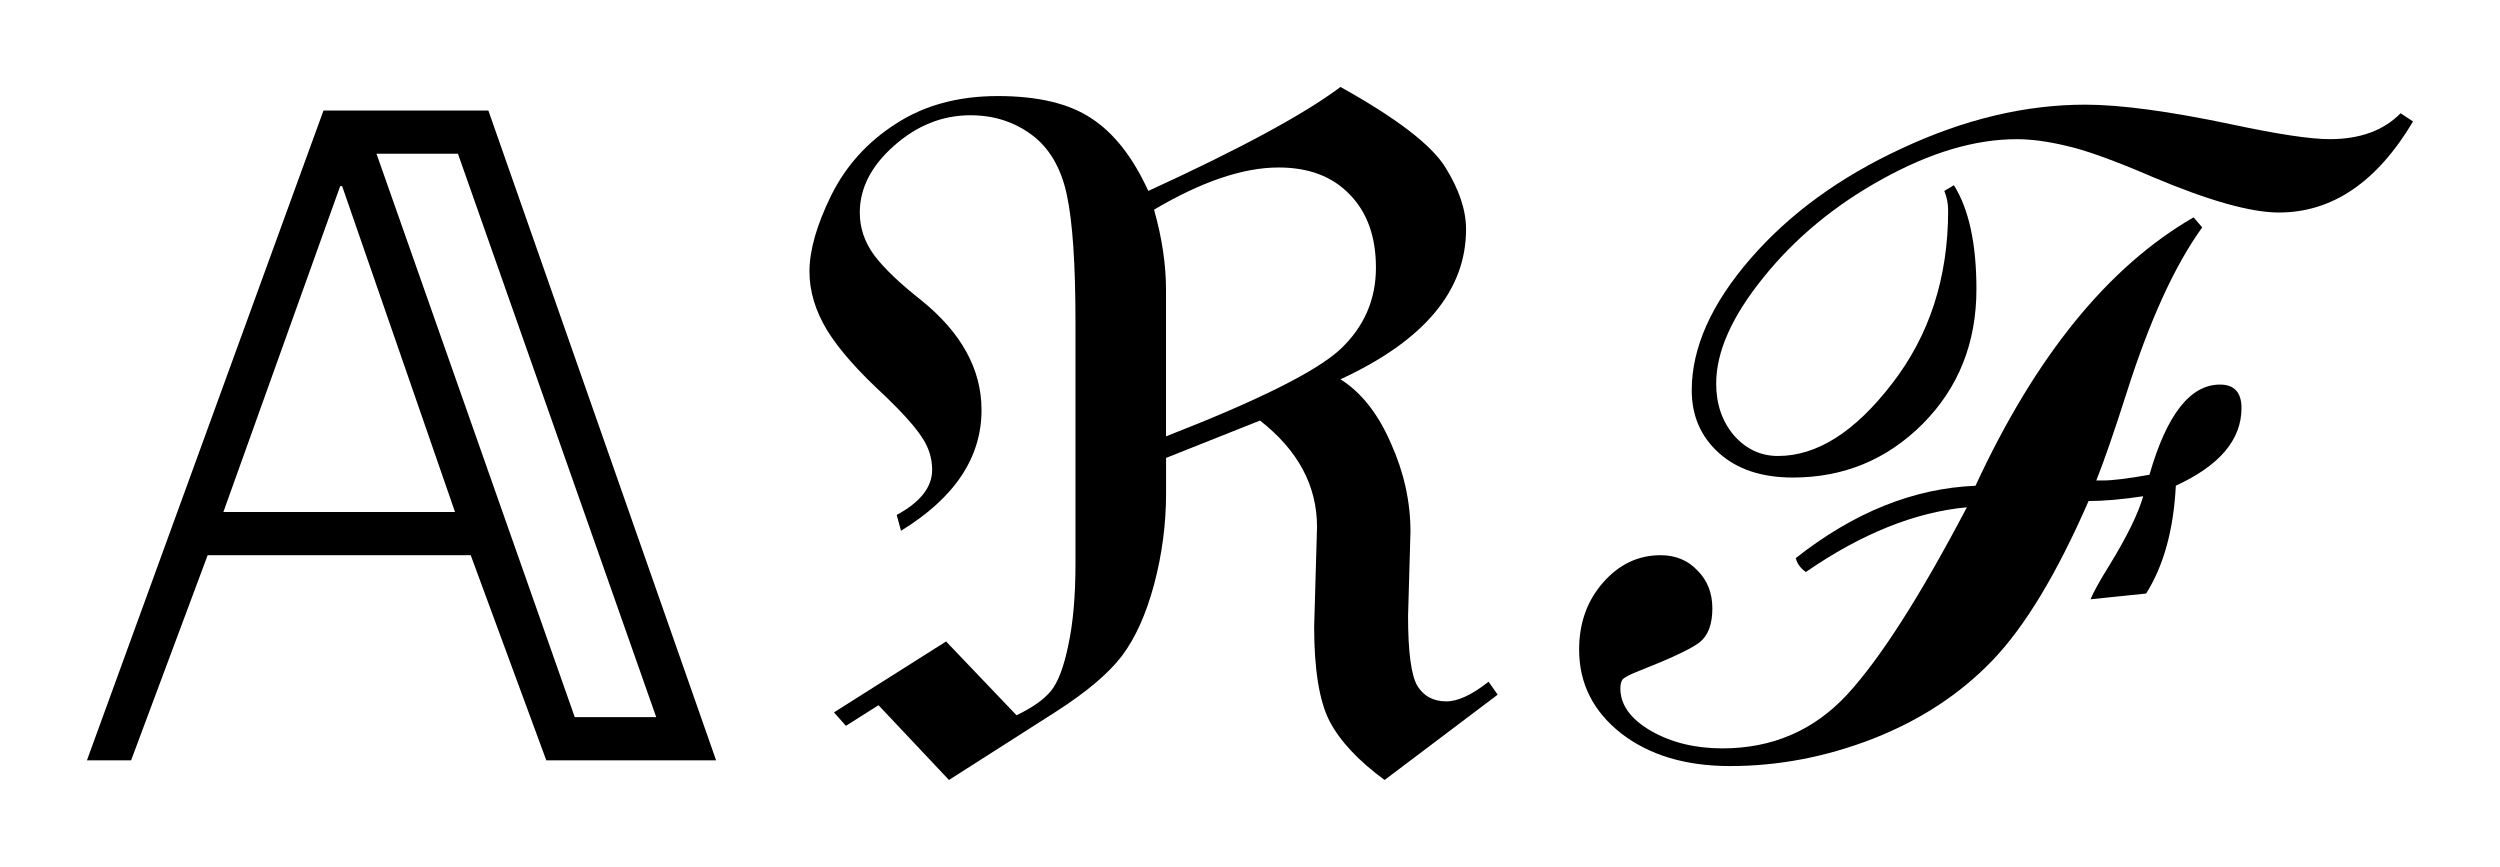 <?xml version="1.0" encoding="UTF-8" standalone="no"?>
<svg
   xmlns:dc="http://purl.org/dc/elements/1.1/"
   xmlns:cc="http://creativecommons.org/ns#"
   xmlns:rdf="http://www.w3.org/1999/02/22-rdf-syntax-ns#"
   xmlns:svg="http://www.w3.org/2000/svg"
   xmlns="http://www.w3.org/2000/svg"
   xmlns:sodipodi="http://sodipodi.sourceforge.net/DTD/sodipodi-0.dtd"
   xmlns:inkscape="http://www.inkscape.org/namespaces/inkscape"
   version="1.1"
   id="svg2"
   viewBox="0 0 101.883 35.329"
   height="9.971mm"
   width="28.754mm"
   inkscape:version="0.91 r13725"
   sodipodi:docname="file_shapes.svg">
  <sodipodi:namedview
     pagecolor="#ffffff"
     bordercolor="#666666"
     borderopacity="1"
     objecttolerance="10"
     gridtolerance="10"
     guidetolerance="10"
     inkscape:pageopacity="0"
     inkscape:pageshadow="2"
     inkscape:window-width="640"
     inkscape:window-height="480"
     id="namedview10"
     showgrid="false"
     fit-margin-left="1"
     fit-margin-top="1"
     fit-margin-right="1"
     fit-margin-bottom="1"
     inkscape:zoom="0.22425739"
     inkscape:cx="205.01912"
     inkscape:cy="-80.903385"
     inkscape:window-x="0"
     inkscape:window-y="0"
     inkscape:window-maximized="0"
     inkscape:current-layer="svg2" />
  <defs
     id="defs4" />
  <g
     id="layer1"
     transform="translate(-167.028,-409.949)">
    <g
       id="text3336"
       style="font-style:normal;font-weight:normal;font-size:40px;line-height:125%;font-family:sans-serif;letter-spacing:0px;word-spacing:0px;fill:#000000;fill-opacity:1;stroke:none;stroke-width:1px;stroke-linecap:butt;stroke-linejoin:miter;stroke-opacity:1">
      <path
         id="path10"
         d="m 196.211,440.934 -9.28,-26.48 -6.72,0 -9.64,26.48 1.8,0 3.12,-8.36 10.72,0 3.08,8.36 6.92,0 z m -2.44,-1.76 -3.32,0 -8.08,-22.96 3.32,0 8.08,22.96 z m -8.2,-8.36 -9.44,0 4.76,-13.28 0.08,0 4.6,13.28 z"
         inkscape:connector-curvature="0" />
      <path
         id="path12"
         d="m 228.064,438.258 -4.609,3.477 q -1.602,-1.172 -2.246,-2.402 -0.625,-1.23 -0.625,-3.848 l 0.117,-4.062 q 0,-2.52 -2.324,-4.336 l -3.828,1.523 0,1.445 q 0,1.875 -0.488,3.711 -0.488,1.816 -1.309,2.91 -0.82,1.074 -2.676,2.266 l -4.375,2.793 -2.871,-3.047 -1.328,0.84 -0.488,-0.547 4.57,-2.891 2.871,3.008 q 0.977,-0.469 1.406,-0.996 0.43,-0.527 0.703,-1.855 0.293,-1.348 0.293,-3.32 l 0,-9.863 q 0,-3.535 -0.352,-5.176 -0.352,-1.641 -1.426,-2.441 -1.074,-0.801 -2.5,-0.801 -1.719,0 -3.125,1.25 -1.387,1.23 -1.387,2.715 0,0.938 0.586,1.738 0.605,0.801 1.895,1.816 2.48,1.992 2.48,4.492 0,2.91 -3.281,4.922 l -0.176,-0.645 q 1.445,-0.781 1.445,-1.836 0,-0.723 -0.43,-1.348 -0.41,-0.625 -1.484,-1.66 -1.641,-1.504 -2.363,-2.676 -0.723,-1.191 -0.723,-2.402 0,-1.289 0.879,-3.086 0.898,-1.816 2.637,-2.93 1.738,-1.133 4.16,-1.133 2.461,0 3.828,0.918 1.367,0.898 2.305,2.949 5.625,-2.578 7.832,-4.238 3.438,1.914 4.277,3.281 0.84,1.348 0.84,2.52 0,3.75 -5.117,6.113 1.27,0.801 2.051,2.598 0.801,1.777 0.801,3.613 l -0.098,3.438 q 0,2.168 0.371,2.832 0.391,0.645 1.191,0.645 0.703,0 1.719,-0.801 l 0.371,0.527 z M 214.548,427.731 q 5.664,-2.207 7.109,-3.555 1.445,-1.367 1.445,-3.32 0,-1.895 -1.074,-2.988 -1.055,-1.094 -2.891,-1.094 -2.168,0 -5.078,1.719 0.488,1.719 0.488,3.281 l 0,5.957 z"
         inkscape:connector-curvature="0" />
      <path
         id="path14"
         d="m 265.368,414.898 q -2.207,3.711 -5.469,3.711 -1.719,0 -5.137,-1.445 -2.363,-1.016 -3.516,-1.27 -1.133,-0.273 -2.031,-0.273 -2.539,0 -5.469,1.621 -2.91,1.602 -4.844,4.004 -1.934,2.383 -1.934,4.336 0,1.25 0.723,2.109 0.742,0.84 1.797,0.84 2.383,0 4.648,-2.949 2.285,-2.949 2.285,-7.051 0,-0.43 -0.156,-0.801 l 0.391,-0.234 q 0.918,1.465 0.918,4.238 0,3.281 -2.188,5.488 -2.188,2.188 -5.293,2.188 -1.895,0 -3.008,-0.996 -1.113,-0.996 -1.113,-2.559 0,-2.598 2.383,-5.352 2.383,-2.754 6.191,-4.512 3.809,-1.777 7.461,-1.777 2.148,0 5.957,0.801 2.832,0.605 4.004,0.605 1.855,0 2.891,-1.055 l 0.508,0.332 z M 254.626,429.293 q 1.055,-3.672 2.871,-3.672 0.879,0 0.879,0.957 0,1.934 -2.676,3.164 -0.137,2.695 -1.211,4.395 l -2.266,0.234 q 0.176,-0.43 0.781,-1.406 1.055,-1.719 1.367,-2.793 -1.289,0.195 -2.227,0.195 -1.934,4.434 -3.926,6.504 -1.973,2.051 -4.863,3.184 -2.871,1.113 -5.82,1.113 -2.715,0 -4.434,-1.328 -1.719,-1.348 -1.719,-3.418 0,-1.621 0.977,-2.734 0.977,-1.113 2.344,-1.113 0.918,0 1.504,0.625 0.605,0.605 0.605,1.543 0,0.977 -0.527,1.387 -0.508,0.391 -2.441,1.152 -0.605,0.234 -0.703,0.371 -0.078,0.137 -0.078,0.352 0,0.996 1.23,1.719 1.25,0.723 2.93,0.723 3.047,0 5.078,-2.188 2.031,-2.207 4.883,-7.637 -3.164,0.293 -6.562,2.637 -0.332,-0.234 -0.41,-0.566 3.535,-2.793 7.324,-2.949 3.672,-7.93 8.887,-10.938 l 0.352,0.41 q -1.68,2.324 -3.086,6.758 -0.742,2.324 -1.23,3.555 l 0.273,0 q 0.586,0 1.895,-0.234 z"
         inkscape:connector-curvature="0" />
    </g>
  </g>
</svg>
